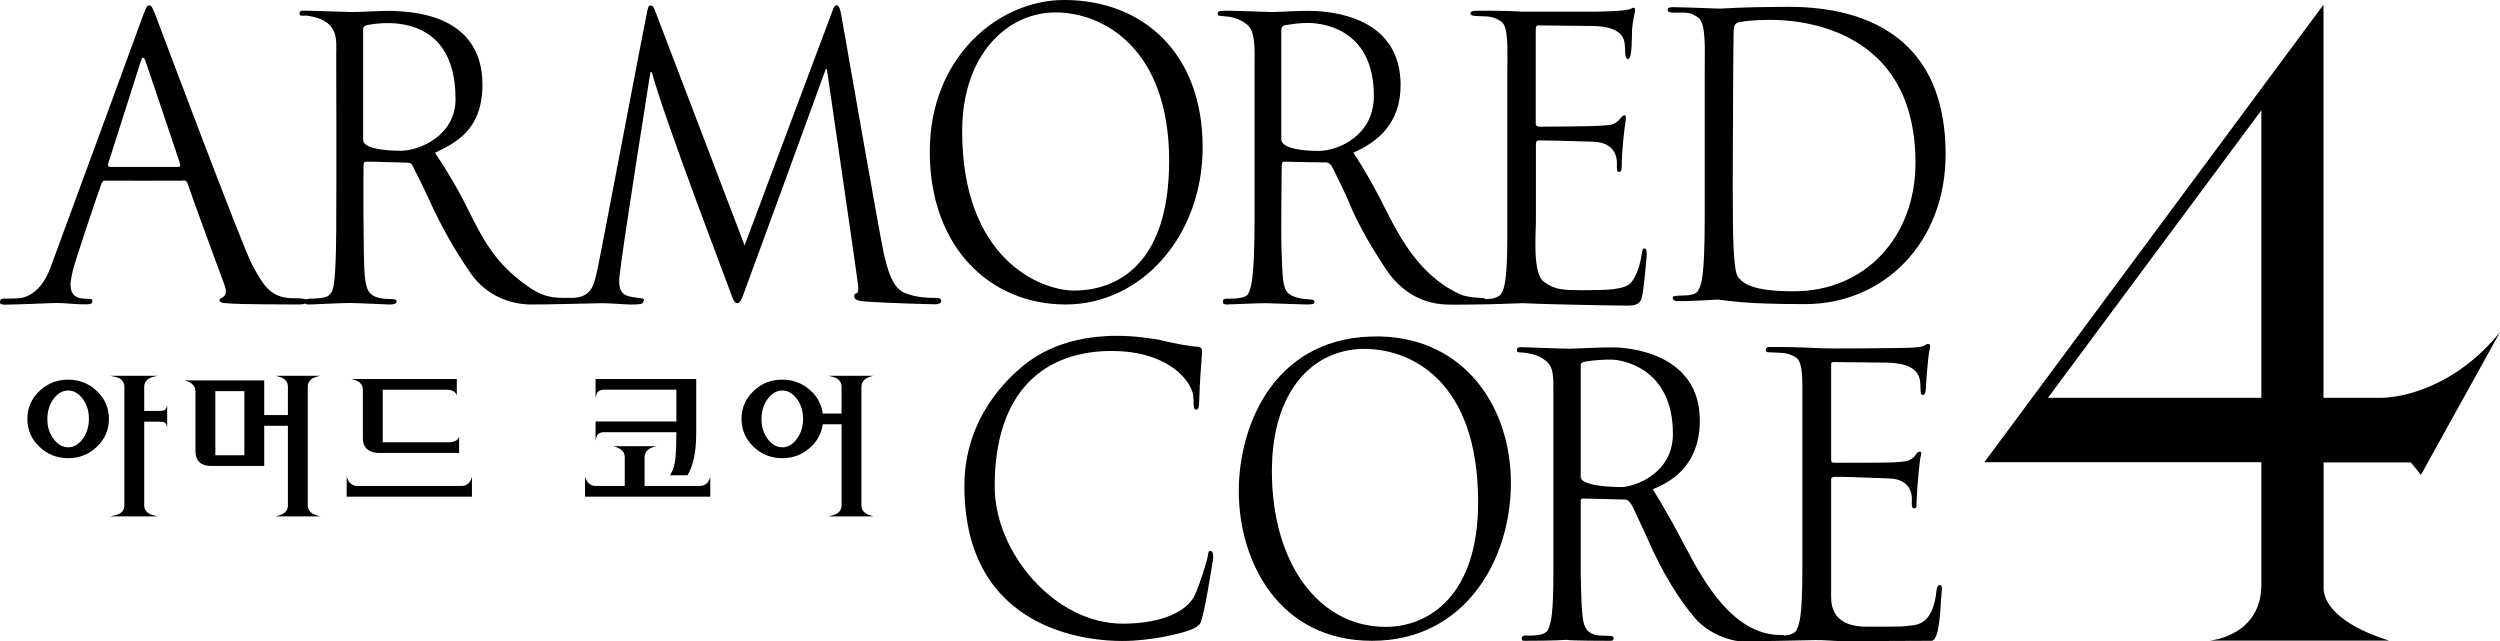 <?xml version="1.0" encoding="utf-8"?>
<!-- Generator: Adobe Illustrator 27.3.1, SVG Export Plug-In . SVG Version: 6.00 Build 0)  -->
<svg version="1.1" id="레이어_1" xmlns="http://www.w3.org/2000/svg" xmlns:xlink="http://www.w3.org/1999/xlink" x="0px"
	 y="0px" viewBox="0 0 720 184.688" enable-background="new 0 0 720 184.688" xml:space="preserve">
<path fill-rule="evenodd" clip-rule="evenodd" d="M115.533,43.412c-5.14,0-10.953-0.706-10.953-3.149c0-2.436,0-30.349,0-31.757
	c0-0.706,0.383-1.135,1.25-1.3c2.063-0.387,25.367-5.04,25.367,21.355C131.197,39.132,120.677,43.412,115.533,43.412 M51.103,48.069
	c-0.713,0-18.063,0-19.245,0c-1.196,0-0.659-1.082-0.659-1.082s8.74-27.362,9.277-29.106c0.702-2.328,1.189-0.917,1.512-0.05
	c0.33,0.867,9.263,27.48,9.71,28.83C52.124,48.015,51.794,48.069,51.103,48.069z M269.94,85.793c-1.408,0-5.96,0.111-9.592-1.515
	c-3.632-1.63-4.932-7.647-5.792-11.165c-0.874-3.528-11.985-67.206-12.257-68.722c-0.272-1.519-0.645-2.876-1.358-2.876
	c-0.699,0-1.071,1.297-1.071,1.297L214.443,70.67c0,0-24.983-65.577-25.417-66.608c-0.433-1.028-0.756-2.436-1.576-2.489
	c-0.809-0.057-0.759,0.648-1.075,1.787c-0.33,1.132-13.496,70.674-14.363,74.467c-0.874,3.79-1.415,7.966-7.375,7.966
	c-5.967,0-8.618,0.272-16.312-6.182c-7.697-6.451-10.95-14.306-14.743-21.681c-3.797-7.368-8.296-13.923-8.296-13.923
	c6.025-2.926,13.661-6.612,13.661-19.672c0-20.868-21.735-20.868-24.658-21.137c-2.934-0.272-10.731,0.326-13.013,0.269
	C99.003,3.414,90.12,3.091,88.816,3.091c-1.3,0-2.554-0.279-2.554,0.702c0,0.974,0.652,0.698,2.009,0.698
	c9.535,1.25,8.564,6.938,8.564,11.168c0,4.227,0.104,31.599,0,50.497c-0.107,18.898-1.232,17.63-1.981,18.755
	c-0.763,1.117-4.771,1.078-5.645,1.117c-0.863,0.036-1.01,0.215-1.01,0.215s-0.544-0.179-0.86-0.215
	c-0.337-0.039-0.77-0.147-3.478-0.147c-6.386-0.211-8.346-4.517-11.05-9.252C70.097,71.899,45.422,6,44.738,4.262
	c-0.688-1.73-1.092-2.711-1.666-2.711c-0.566,0-0.827,0.086-1.741,2.561C40.429,6.594,17.154,70.111,14.5,77.171
	c-2.643,7.063-6.974,8.546-8.801,8.693c-1.827,0.14-3.847,0.14-4.757,0.14s-0.91,0.741-0.91,0.741
	c-0.111,0.648,0.007,0.942,1.203,1.003c1.189,0.05,12.941-0.437,14.739-0.491c1.791-0.057,5.086,0.326,7.425,0.376
	c2.328,0.054,3.195,0,3.195-0.809c0-0.817-0.104-0.706-2.378-0.817c-5.541-0.165-3.693-5.907-3.195-8.238
	c0.48-2.328,7.737-23.737,8.127-24.658c0.373-0.917,0.491-1.085,1.189-1.085c0.706,0,21.455,0.057,22.057,0
	c0.595-0.057,1.297-0.373,1.784,1.254c0.491,1.623,9.377,25.958,10.412,28.612c1.028,2.651,0.104,3.356-0.595,3.847
	c-0.709,0.491-0.77,0.104-0.77,0.81c0,0.709,1.791,0.763,1.791,0.763c3.797,0.437,19.134,0.322,20.707,0.376
	c1.569,0.061,2.113-0.269,2.113-0.269s0.161,0.33,1.519,0.269c1.35-0.054,9.374-0.43,11.326-0.43c1.945,0,9.324,0.376,11.276,0.43
	c1.952,0.061,2.217-0.487,2.217-0.702c0-0.219,0.498-0.867-1.895-0.867c-6.064-0.111-6.723-2.274-7.214-6.508
	c-0.487-4.219-0.426-30.89-0.369-31.753c0.05-0.87-0.057-1.254,0.971-1.307c1.032-0.043,9.753,0.279,11.175,0.279
	c1.404,0,1.719,0.265,2.264,1.461c0.541,1.193,1.906,3.575,4.828,9.965c2.923,6.397,6.82,13.557,11.698,20.549
	c4.882,6.988,12.368,8.829,16.971,8.883c4.603,0.061,19.027-0.376,21.079-0.376c2.07,0,7.268,0.487,9.051,0.376
	c1.791-0.104,2.282,0,2.554-0.813c0.265-0.809,0.433-0.867-1.415-1.082c-3.628-0.483-5.96-0.648-5.47-6.125
	c0.867-8.292,8.632-57.084,8.815-58.255c0.183-1.16,0.523-0.713,0.659-0.061c4.015,14.31,21.523,60.104,22.394,62.543
	c0.86,2.443,1.293,3.417,1.999,3.417c0.706,0,1.085-0.544,1.623-1.949c0.548-1.415,23.529-64.226,23.794-65.097
	c0.279-0.867,0.491-0.107,0.491-0.107s8.786,60.157,8.94,61.841c0.168,1.683,0.047,2.278-0.484,2.493
	c-0.544,0.219-0.595,0.104-0.595,0.87c0,0.756,0.537,1.25,3.037,1.461c6.77,0.487,19.02,0.809,20.04,0.809
	c1.042,0,1.959-0.161,1.959-0.971C271.079,85.843,269.94,85.793,269.94,85.793z"/>
<path fill-rule="evenodd" clip-rule="evenodd" d="M309.394,83.683c-9.975,0-32.29-9.327-32.29-45.855
	c0-22.225,13.11-34.253,26.878-34.253c13.872,0,32.731,10.516,32.731,42.71C336.713,78.478,319.369,83.683,309.394,83.683
	 M306.471,0c-18.869,0-38.695,16.366-38.695,43.681c0,27.641,17.447,44.007,39.135,44.007c21.667,0,39.451-19.507,39.451-45.307
	C346.362,15.173,329.012,0,306.471,0z"/>
<path fill-rule="evenodd" clip-rule="evenodd" d="M379.738,43.462c-5.143,0-10.724-0.81-10.724-3.356c0-2.554,0-29.751,0-31.219
	c0-0.92,0.168-1.461,1.132-1.623c2.142-0.358,4.065-0.655,6.612-0.655c2.554,0,18.916,0.655,18.916,21.029
	C395.674,39.132,385.329,43.462,379.738,43.462 M473.68,71.594c-0.394,0-0.548-0.326-0.827,1.354
	c-0.434,3.034-1.293,6.017-2.98,8.292c-1.68,2.274-7.421,2.332-13.647,2.332c-6.243,0-8.292-0.057-11.602-2.443
	c-3.309-2.378-2.285-14.034-2.285-17.34c0-3.306,0-21.137,0-22.111c0-0.978,0.279-1.25,0.867-1.25c0.595,0,7.862,0.111,15.621,0.383
	c7.737,0.269,6.82,6.505,6.82,7.314c0,0.817,0.108,1.411,0.595,1.411c0.491,0,0.813-0.433,0.813-1.304
	c0-5.255,0.806-11.326,1.139-13.55c0.322-2.217-0.756-1.623-1.676-0.376c-1.737,2.002-3.256,1.676-5.641,1.895
	c-2.378,0.222-16.158,0.276-17.447,0.276c-1.293,0-1.139-0.817-1.139-1.193c0-0.383,0-25.148,0-26.613s0.441-1.35,0.917-1.35
	c1.308,0,5.419,0.05,15.23,0.158c9.814,0.107,9.424,4.553,9.549,6.233c0.104,1.683,0,3.306,0.86,3.306
	c1.3,0,1.092-6.447,1.189-8.399c0.111-1.952,0.602-4.065,0.82-5.315c0.215-1.243-0.276-1.297-1.254-0.759
	c-0.974,0.602-7.311,0.817-11.319,0.817c-4.015,0-20.116,0-20.116,0c-4.015-0.326-11.372-0.269-12.73-0.269
	c-1.35,0-1.952,0.211-1.952,0.756c0,0.544,0.383,0.763,2.805,0.813c2.45,0.057,3.693,0.057,5.967,1.469
	c2.289,1.4,1.848,7.851,1.848,15.499c0,7.64,0,30.664,0,46.715c0,16.04-1.519,16.634-3.302,17.347
	c-1.315,0.512-3.084,0.43-3.084,0.43c-0.276-0.43-1.358-0.326-1.358-0.326c-4.989-0.326-5.527-0.706-9.599-3.034
	c-7.912-5.147-12.676-12.357-17.673-22.387c-4.972-10.026-9.316-16.416-9.316-16.416c7.099-3.088,13.6-8.511,13.6-19.464
	c0-18.644-17.827-20.7-22.655-21.19c-4.825-0.491-12.569,0.222-14.41,0.165c-1.848-0.054-11.92-0.433-13.285-0.376
	c-1.357,0.054-2.328,0-2.328,0.702c0,0.817,0.326,0.759,1.791,0.867c2.056,0.161,4.384,0.541,6.77,2.497
	c2.378,1.952,2.063,7.526,2.063,11.487c0,3.958,0,25.363,0,43.849c0,18.475-1.082,20.588-1.837,22.104
	c-0.763,1.522-4.764,1.411-6.082,1.411c-1.293,0-1.196,0.541-1.196,0.867c0,0.326-0.047,0.813,1.15,0.813
	c1.189,0,9.592-0.43,11.494-0.376c1.888,0.05,10.072,0.376,11.695,0.376c1.637,0,2.017-0.269,2.017-0.702
	c0-0.437-0.118-0.648-1.197-0.756c-1.085-0.111-4.008-0.057-6.179-1.633c-2.167-1.569-1.798-7.579-2.056-11.437
	c-0.279-3.847,0-24.378,0-25.302s0.168-1.35,0.756-1.307c0.594,0.054,10.57,0.222,11.376,0.222c0.817,0,1.687-0.222,2.658,1.787
	c0.978,2.002,3.639,7.264,4.99,10.62c1.358,3.363,4.391,9.481,10.183,18.271c5.806,8.779,13.392,9.861,15.839,10.133
	c2.428,0.276,6.171,0.104,10.172,0.104c4.015,0,13.343-0.376,13.343-0.376c5.849,0.322,26.939,0.706,30.514,0.706
	s3.786-1.68,4.116-3.474c0.326-1.784,0.978-8.45,1.139-10.459C474.371,72.085,474.048,71.594,473.68,71.594z"/>
<path fill-rule="evenodd" clip-rule="evenodd" d="M516.533,83.894c-11.752,0-14.46-2.221-15.936-4.065
	c-1.454-1.841-1.565-11.913-1.565-26.61c0-14.686,0.168-41.349,0.258-44.547c0.125-1.408,0.505-2.063,1.533-2.275
	c2.131-0.455,5.638-0.655,7.64-0.655c2.006,0,43.197-2.167,43.197,41.191C551.66,67.851,537.569,83.894,516.533,83.894
	 M510.791,2.006c-7.422,0-15.617,0.484-15.617,0.484c-2.865-0.161-12.239-0.43-13.221-0.43c-0.971,0-1.68,0.107-1.68,0.752
	c0,1.25,2.883,0.713,4.402,0.817c1.512,0.111,2.056-0.104,4.388,1.411c2.336,1.519,1.895,9.374,1.895,15.015
	c0,5.631,0,24.983,0,42.706c0,17.716-1.035,19.564-2.009,21.083c-0.971,1.519-4.338,1.189-5.534,1.3
	c-1.189,0.104-1.676,0.104-1.676,0.544c0,0.43,0.172,1.136,1.734,1.024c2.167,0.111,11.165-0.433,11.165-0.433
	c4.008,0.333,6.73,1.304,25.263,1.304c22.645,0,40.436-17.673,40.436-43.14C560.335-1.085,518.22,2.006,510.791,2.006z"/>
<path fill-rule="evenodd" clip-rule="evenodd" d="M341.212,99.4c2.701,0.394,3.141,0.43,3.84,0.476
	c0.709,0.068,1.247,0.437,1.143,1.687c-0.104,1.243-0.702,8.564-0.806,13.5c-0.054,2.217-0.229,2.919-0.931,2.919
	c-0.698,0-0.698-0.917-0.749-3.356c0-4.33-6.73-13.547-23.586-13.547c-18.479,0-33.652,10.67-33.652,39.032
	c0,19.005,17.232,39.504,36.911,39.504c11.598,0,18.644-3.765,20.707-8.192c1.461-3.138,3.464-9.538,3.743-11.276
	c0.258-1.741,0.419-1.408,0.91-1.465c0.48-0.061,0.817,1.089,0.602,2.493c-0.218,1.415-2.715,17.415-3.793,18.55
	c-1.093,1.132-2.289,1.565-3.965,2.113c-1.673,0.548-9.746,2.762-18.479,2.762c-8.729,0-45.361-2.335-45.361-44.648
	c0-20.073,13.12-31.449,16.91-34.594c3.793-3.148,14.195-10.412,34.035-8.242c6.884,0.87,5.799,0.981,7.267,1.247
	C337.415,98.634,339.363,99.124,341.212,99.4"/>
<path fill-rule="evenodd" clip-rule="evenodd" d="M399.033,180.54c-18.973,0-32.727-18.013-32.727-44.82
	c0-23.311,11.92-35.238,26.667-35.238c13.217,0,32.727,8.998,32.727,44.132C425.7,171.653,411.402,180.54,399.033,180.54
	 M397.515,96.904c-29.801-0.648-40.744,24.715-40.744,44.573c0,20.295,11.584,43.072,38.358,43.072
	c26.778,0,40.009-23.314,40.009-45.461C435.139,116.951,421.581,97.43,397.515,96.904z"/>
<path fill-rule="evenodd" clip-rule="evenodd" d="M466.834,140.273c-3.739,0-11.591-0.487-11.591-2.93c0-2.436,0-30.628,0-31.553
	c0-0.917-0.057-1.408,1.197-1.626c2.708-0.469,4.932-0.595,7.633-0.595c2.715,0,17.727,2.106,17.727,21.409
	C481.799,136.533,470.577,140.273,466.834,140.273 M558.698,168.487c-0.924,0-0.974,1.526-1.189,3.213
	c-1.35,8.249-5.527,8.296-7.705,8.514c-2.153,0.222-0.752,0.269-12.082,0.269c-11.319,0-10.352-7.701-10.352-10.251
	c0-2.547,0-30.768,0-31.524c0-0.763-0.104-1.25,0.817-1.365c0.917-0.104,9.055,0.168,15.939,0.444
	c6.874,0.269,6.49,5.584,6.49,6.343c0,0.763-0.211,2.285,0.666,2.285c0.867,0,0.641-0.709,0.698-2.335
	c0.104-3.535,0.924-11.451,1.078-12.218c0.168-0.756,0.609-1.791-0.154-1.791c-0.756,0-1.311,1.092-1.311,1.092
	c-1.515,1.956-3.517,1.726-5.523,1.956c-2.01,0.201-16.469,0.158-17.497,0.158s-1.203-0.158-1.203-0.881c0-0.695,0-26.126,0-27.036
	c0-0.92,0-1.089,0.881-1.089c0.852,0,6.444,0.057,14.997,0.168c8.571,0.107,9.542,3.575,9.768,5.638
	c0.211,2.056-0.111,3.678,0.698,3.678c0.813,0,0.917-0.809,1.021-3.252c0.161-2.923,0.659-8.403,0.924-9.478
	c0.272-1.082,0.329-1.795-0.047-1.902c-0.387-0.104-0.595-0.104-1.458,0.433c-0.874,0.544-4.126,0.598-6.293,0.652
	c-2.171,0.054-21.19,0.272-24.332,0.054c-3.148-0.218-11.601-0.387-12.307-0.319c-0.698,0.054-2.658-0.33-2.658,0.702
	c0,1.028,0.544,0.756,2.056,0.86c3.847,0.168,4.567,0.222,6.627,1.472c2.056,1.239,1.837,6.823,1.837,11.05
	c0,4.234,0,34.984,0,49.587c0,14.596-0.917,15.893-1.573,17.626c-0.659,1.741-3.632,1.791-3.632,1.791s-0.111-0.215-1.243-0.15
	c-13.35-0.176-21.681-14.757-27.433-25.725c-5.742-10.96-9.205-16.233-9.205-16.233c3.736-1.626,13.55-5.695,13.55-19.801
	c0-19.561-20.764-21.079-25.037-21.079c-4.287,0-10.796,0.387-12.741,0.387c-1.959,0-12.304-0.433-13.109-0.433
	c-0.817,0-1.791-0.168-1.791,0.756c0,0.86,0.258,0.648,1.888,0.809c1.633,0.165,4.445,0.595,6.558,2.443
	c2.124,1.841,2.063,4.28,2.063,8.883c0,4.61,0,39.006,0,51.439c0,12.418-0.602,14.904-1.519,16.964
	c-0.924,2.06-5.312,1.741-6.451,1.741s-1.139,0.544-1.139,0.921c0,0.39-0.05,0.595,0.881,0.595c8.604,0,11.863-0.269,11.863-0.269
	c1.898,0.269,11.483,0.269,12.404,0.269c0.924,0,1.304,0,1.304-0.759c0-0.756-0.541-0.645-3.911-0.756
	c-4.918-0.283-4.871-4.223-5.144-6.723c-0.272-2.497-0.426-10.133-0.426-13.067c0-2.93,0.05-17.211,0-18.568
	c-0.057-1.354,0.426-1.089,1.293-1.089c0.87,0,9.539,0.276,11.383,0.276c1.848,0,2.339,2.389,6.354,10.803
	c4.538,10.531,9.632,18.454,13.865,23.325c4.23,4.893,10.506,6.508,12.683,6.662c2.167,0.161,19.56-0.261,21.889-0.308
	c2.336-0.064,5.695,0.308,8.185,0.308c2.497,0,22.981-0.104,25.36-0.104c2.393,0,2.611-9.857,2.78-12.089
	C559.189,170.231,559.622,168.487,558.698,168.487z"/>
<path fill-rule="evenodd" clip-rule="evenodd" d="M651.275,114.569h-61.468l61.468-82.809V114.569 M685.629,114.569
	c-6.064,0-16.466,0-16.466,0V1.35l-97.67,131.769h79.782c0,0,0,20.237,0,35.217c0,14.965-14.904,16.161-14.904,16.161h51.7
	c-15.287-4.771-18.869-11.326-18.869-15.022c0-3.682,0-36.309,0-36.309h25.102l2.933,3.585L720,95.657
	C707.148,111.535,691.703,114.569,685.629,114.569z"/>
<path d="M35.815,111.317c0-0.853-0.369-1.569-1.096-2.156c-0.734-0.587-2.934-0.895-2.994-0.924h13.647
	c-0.061,0.029-1.963,0.337-2.711,0.924c-0.741,0.587-1.128,1.304-1.128,2.156v7.038h4.277c0.67,0,1.221-0.086,1.641-0.261
	c0.43-0.175,0.659-1.383,0.695-1.411v6.343c-0.036-0.029-0.265-1.189-0.695-1.35c-0.419-0.161-0.971-0.236-1.641-0.236h-4.277
	v24.195c0,0.853,0.394,1.565,1.146,2.131c0.763,0.58,2.679,0.892,2.744,0.953H31.725c0.061-0.061,2.26-0.373,2.994-0.953
	c0.727-0.566,1.096-1.279,1.096-2.131V111.317 M13.64,120.691c0,2.26,0.602,4.18,1.805,5.763c1.196,1.583,2.608,2.371,4.227,2.371
	c1.551,0,2.93-0.795,4.133-2.393c1.196-1.601,1.805-3.546,1.805-5.835c0-2.249-0.609-4.176-1.805-5.763
	c-1.203-1.58-2.597-2.371-4.176-2.371c-1.587,0-2.987,0.799-4.184,2.396C14.242,116.457,13.64,118.402,13.64,120.691z
	 M19.629,109.336c3.216,0,5.989,1.1,8.288,3.303c2.303,2.196,3.456,4.868,3.456,8.009c0,3.134-1.153,5.806-3.456,8.005
	c-2.3,2.199-5.072,3.302-8.288,3.302c-3.231,0-5.996-1.103-8.299-3.302c-2.3-2.199-3.446-4.871-3.446-8.005
	c0-3.141,1.146-5.813,3.446-8.009C13.633,110.436,16.398,109.336,19.629,109.336z"/>
<path d="M62.017,131.121h8.36v-18.482h-8.36V131.121z M82.913,119.544v-8.228c0-0.852-0.365-1.569-1.1-2.156
	c-0.734-0.587-2.335-0.895-2.393-0.924h12.748c-0.057,0.029-1.666,0.337-2.414,0.924c-0.749,0.587-1.117,1.304-1.117,2.156v34.318
	c0,0.852,0.376,1.565,1.139,2.131c0.763,0.58,2.378,0.892,2.436,0.953H79.421c0.057-0.061,1.658-0.373,2.393-0.953
	c0.734-0.566,1.1-1.279,1.1-2.131v-23.01h-6.82v11.573H60.645c-1.372,0-2.443-0.365-3.209-1.1c-0.763-0.731-1.143-1.759-1.143-3.084
	v-17.376c0-0.881-0.376-1.608-1.118-2.178c-0.756-0.577-2.002-0.874-2.063-0.903h22.981v9.986H82.913z"/>
<path d="M108.903,130.448c-1.372-0.054-2.457-0.441-3.234-1.146c-0.774-0.698-1.16-1.712-1.16-3.03v-14.037
	c0-0.906-0.369-1.644-1.103-2.203c-0.738-0.555-2.077-0.849-2.128-0.878h30.285v4.696c-0.021-0.036-0.344-0.878-0.967-1.175
	c-0.612-0.29-1.243-0.441-1.888-0.441h-18.482v15.137h19.098c0.67,0,1.315-0.147,1.931-0.441c0.623-0.294,0.946-1.164,0.971-1.196
	v4.714H108.903 M132.934,139.954c0.788,0,1.483-0.276,2.07-0.834c0.58-0.559,0.888-1.755,0.917-1.784v5.695h-36.08v-5.695
	c0.064,0.029,0.394,1.225,0.989,1.784c0.602,0.559,1.272,0.834,1.999,0.834H132.934z"/>
<path d="M194.796,121.389v-9.155h-20.904c-0.641,0-1.196,0.19-1.651,0.573c-0.455,0.38-0.691,1.791-0.72,1.82v-5.473h28.992v15.664
	c0,2.729-0.219,5.093-0.659,7.106c-0.441,2.013-1.057,3.661-1.845,4.95h-5.018c0.856-1.408,1.365-3.077,1.54-5.015
	c0.175-1.934,0.265-4.402,0.265-7.389h-20.904c-0.641,0-1.196,0.186-1.651,0.57c-0.455,0.38-0.691,1.794-0.72,1.82v-5.47H194.796
	 M185.641,139.954h15.936c0.785,0,1.476-0.276,2.063-0.834c0.587-0.559,0.895-1.755,0.924-1.784v5.695h-36.076v-5.695
	c0.047,0.029,0.376,1.225,0.985,1.784c0.602,0.559,1.271,0.834,1.999,0.834h8.453v-8.356c0-0.853-0.373-1.572-1.128-2.163
	c-0.749-0.58-2.07-0.892-2.124-0.92h12.34c-0.064,0.029-1.497,0.34-2.246,0.92c-0.756,0.591-1.125,1.311-1.125,2.163V139.954z"/>
<path d="M219.31,120.691c0,2.26,0.609,4.18,1.805,5.763c1.203,1.583,2.608,2.371,4.227,2.371c1.558,0,2.93-0.795,4.133-2.393
	c1.204-1.601,1.805-3.546,1.805-5.835c0-2.249-0.602-4.176-1.805-5.763c-1.203-1.58-2.597-2.371-4.176-2.371
	c-1.59,0-2.98,0.799-4.184,2.396C219.919,116.457,219.31,118.402,219.31,120.691 M242.367,119.104v-7.787
	c0-0.853-0.369-1.569-1.096-2.156c-0.734-0.587-2.64-0.895-2.693-0.924h12.898c-0.061,0.029-1.515,0.337-2.257,0.924
	c-0.756,0.587-1.128,1.304-1.128,2.156v34.318c0,0.853,0.38,1.565,1.139,2.131c0.77,0.58,2.235,0.892,2.289,0.953h-12.941
	c0.054-0.061,1.959-0.373,2.693-0.953c0.727-0.566,1.096-1.279,1.096-2.131v-23.45h-5.412c-0.38,2.758-1.673,5.075-3.89,6.949
	c-2.217,1.884-4.807,2.822-7.765,2.822c-3.234,0-5.996-1.103-8.299-3.302c-2.3-2.199-3.446-4.871-3.446-8.005
	c0-3.141,1.146-5.813,3.446-8.009c2.303-2.203,5.065-3.302,8.299-3.302c2.959,0,5.548,0.931,7.765,2.797
	c2.217,1.863,3.51,4.184,3.89,6.97H242.367z"/>
<g>
</g>
<g>
</g>
<g>
</g>
<g>
</g>
<g>
</g>
<g>
</g>
<g>
</g>
<g>
</g>
<g>
</g>
<g>
</g>
<g>
</g>
<g>
</g>
<g>
</g>
<g>
</g>
<g>
</g>
</svg>
